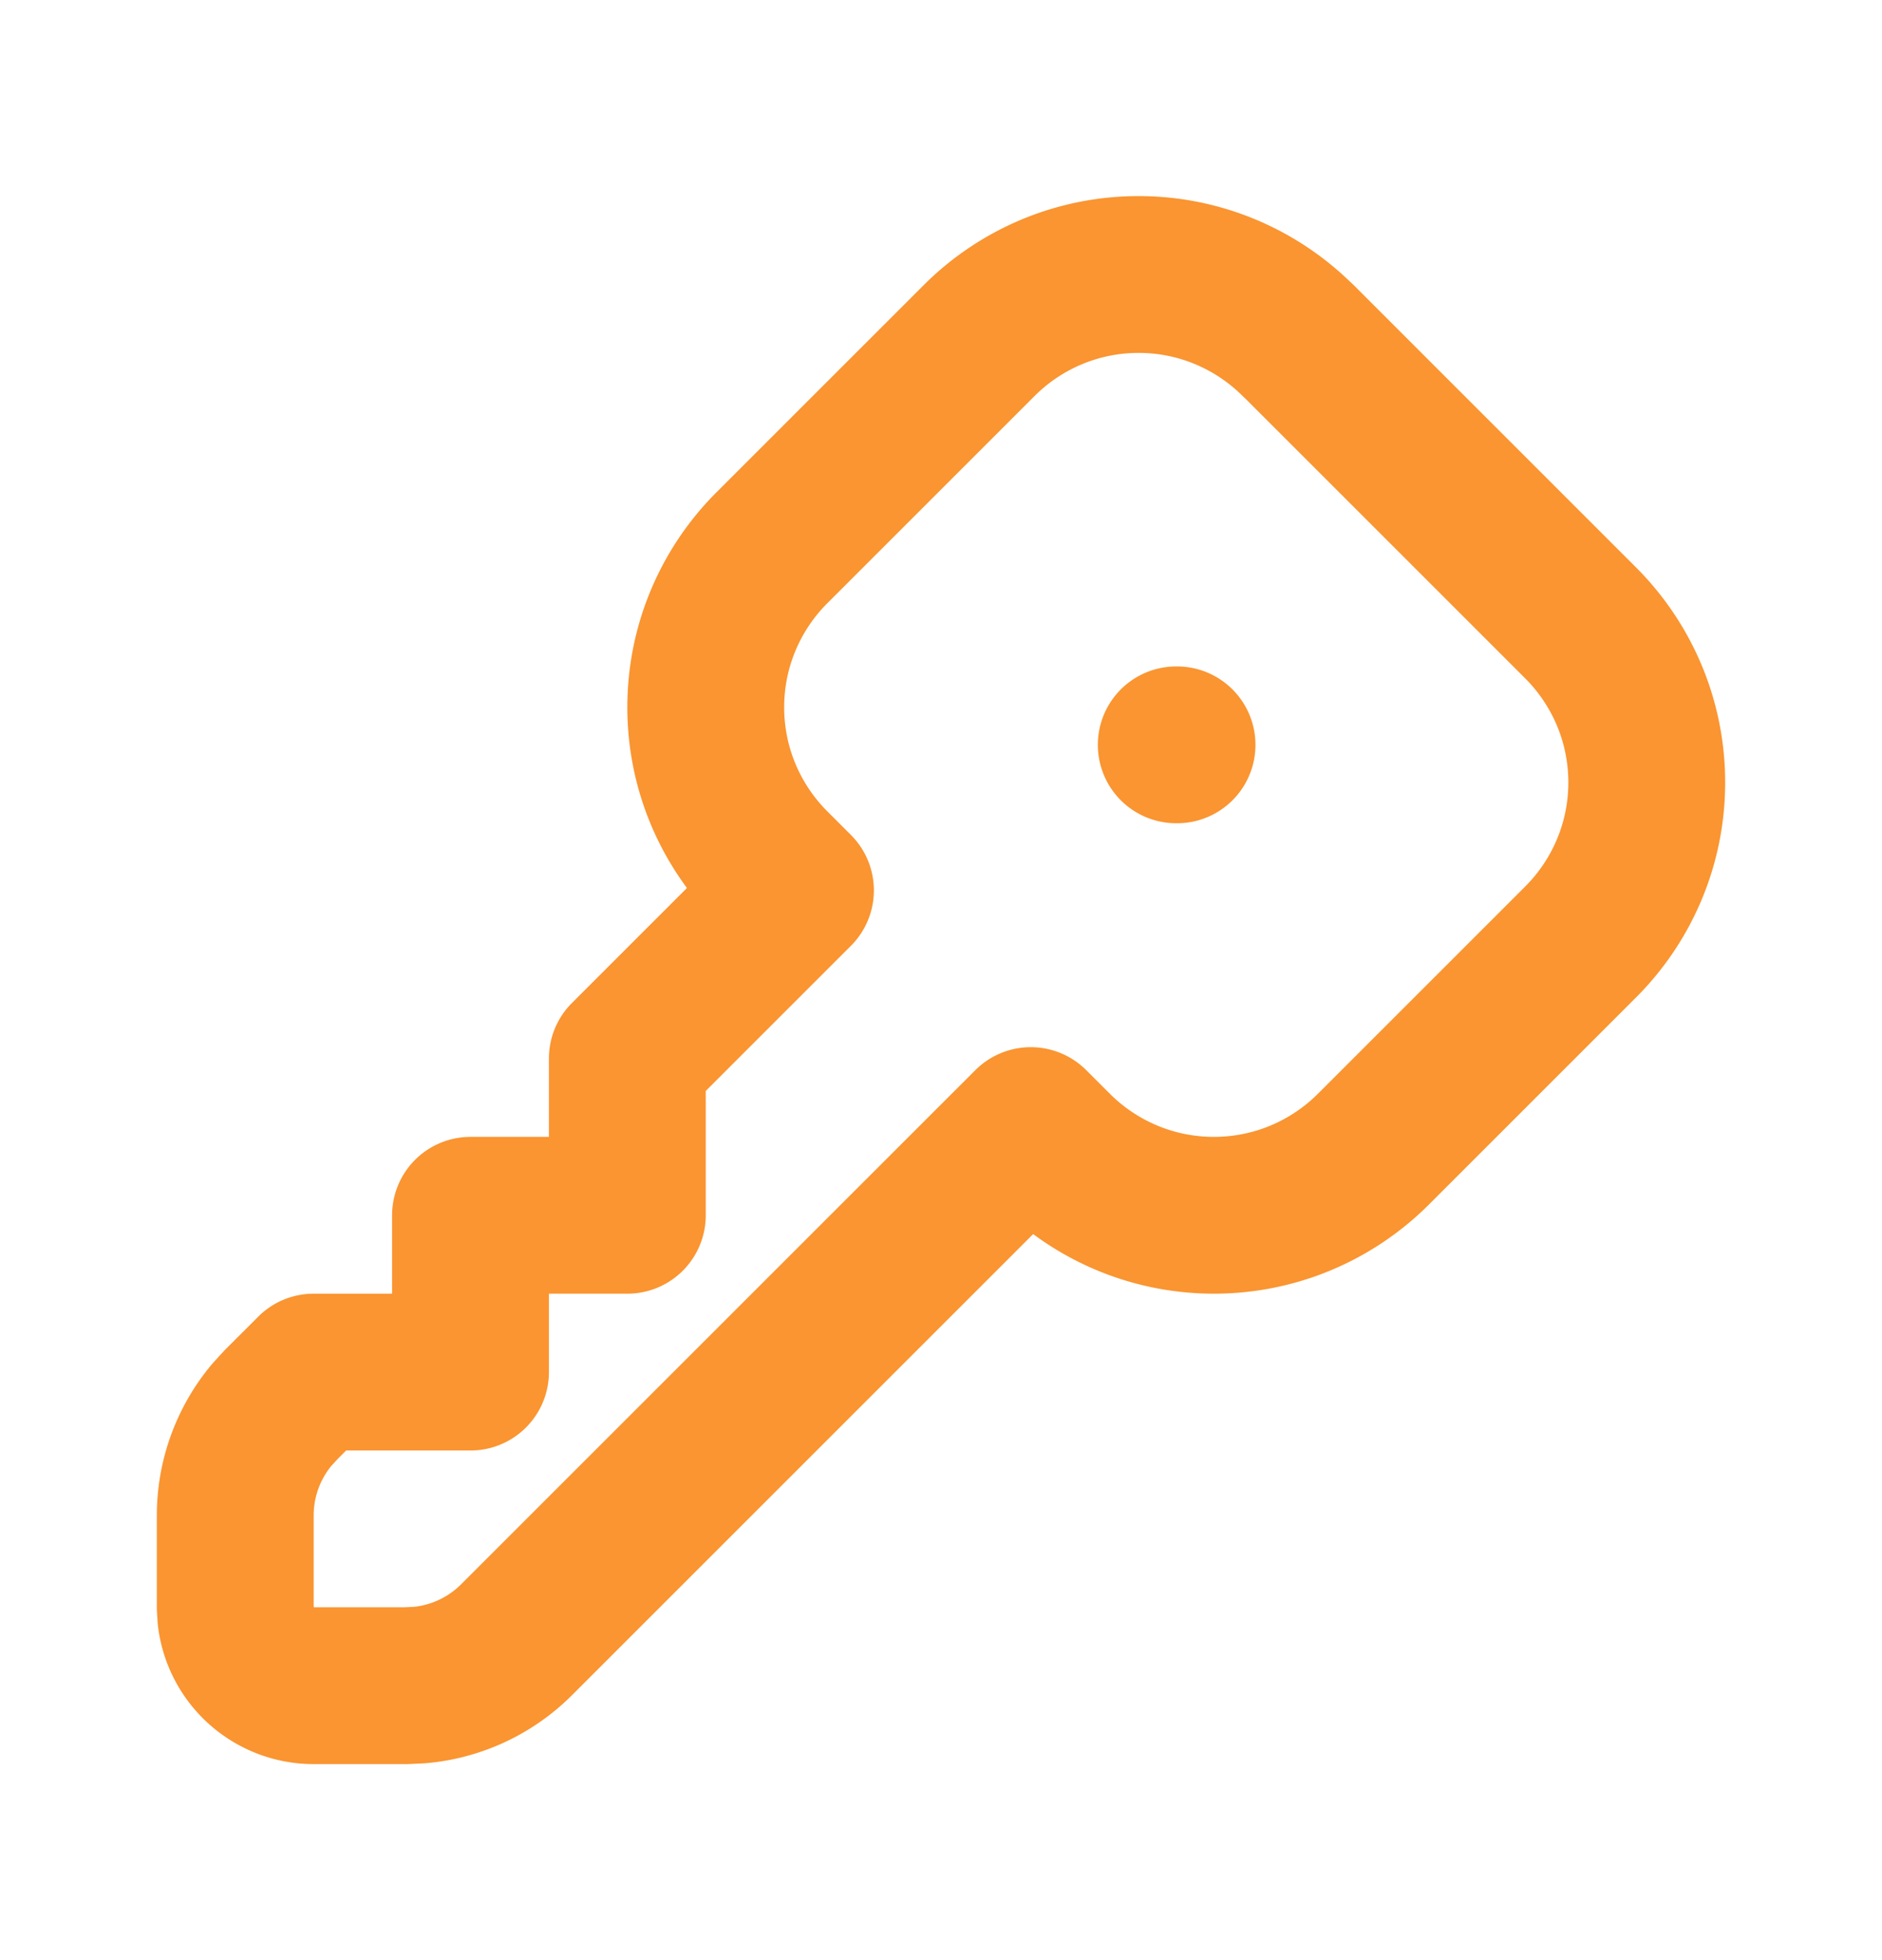 <svg xmlns="http://www.w3.org/2000/svg" width="24" height="25" fill="none" xmlns:v="https://vecta.io/nano"><path d="M15 9.5h.01m1.545-5.157l3.602 3.602c.267.267.479.584.624.933S21 9.602 21 9.98s-.074.752-.219 1.101-.357.666-.624.933l-2.643 2.643c-.267.267-.584.479-.933.624s-.723.219-1.101.219-.752-.074-1.101-.219-.666-.357-.933-.624l-.301-.301-6.558 6.558a2 2 0 0 1-1.239.578l-.175.008H4a1 1 0 0 1-.993-.883L3 20.5v-1.172a2 2 0 0 1 .467-1.284l.119-.13L4 17.5h2v-2h2v-2l2.144-2.144-.301-.301c-.267-.267-.479-.584-.624-.933S9 9.399 9 9.021s.074-.752.219-1.101.357-.666.624-.933l2.643-2.643c.267-.267.584-.479.933-.624s.723-.219 1.101-.219.752.074 1.101.219.666.357.933.624z" stroke="#fa9531" stroke-width="2" stroke-linecap="round" stroke-linejoin="round"/></svg>